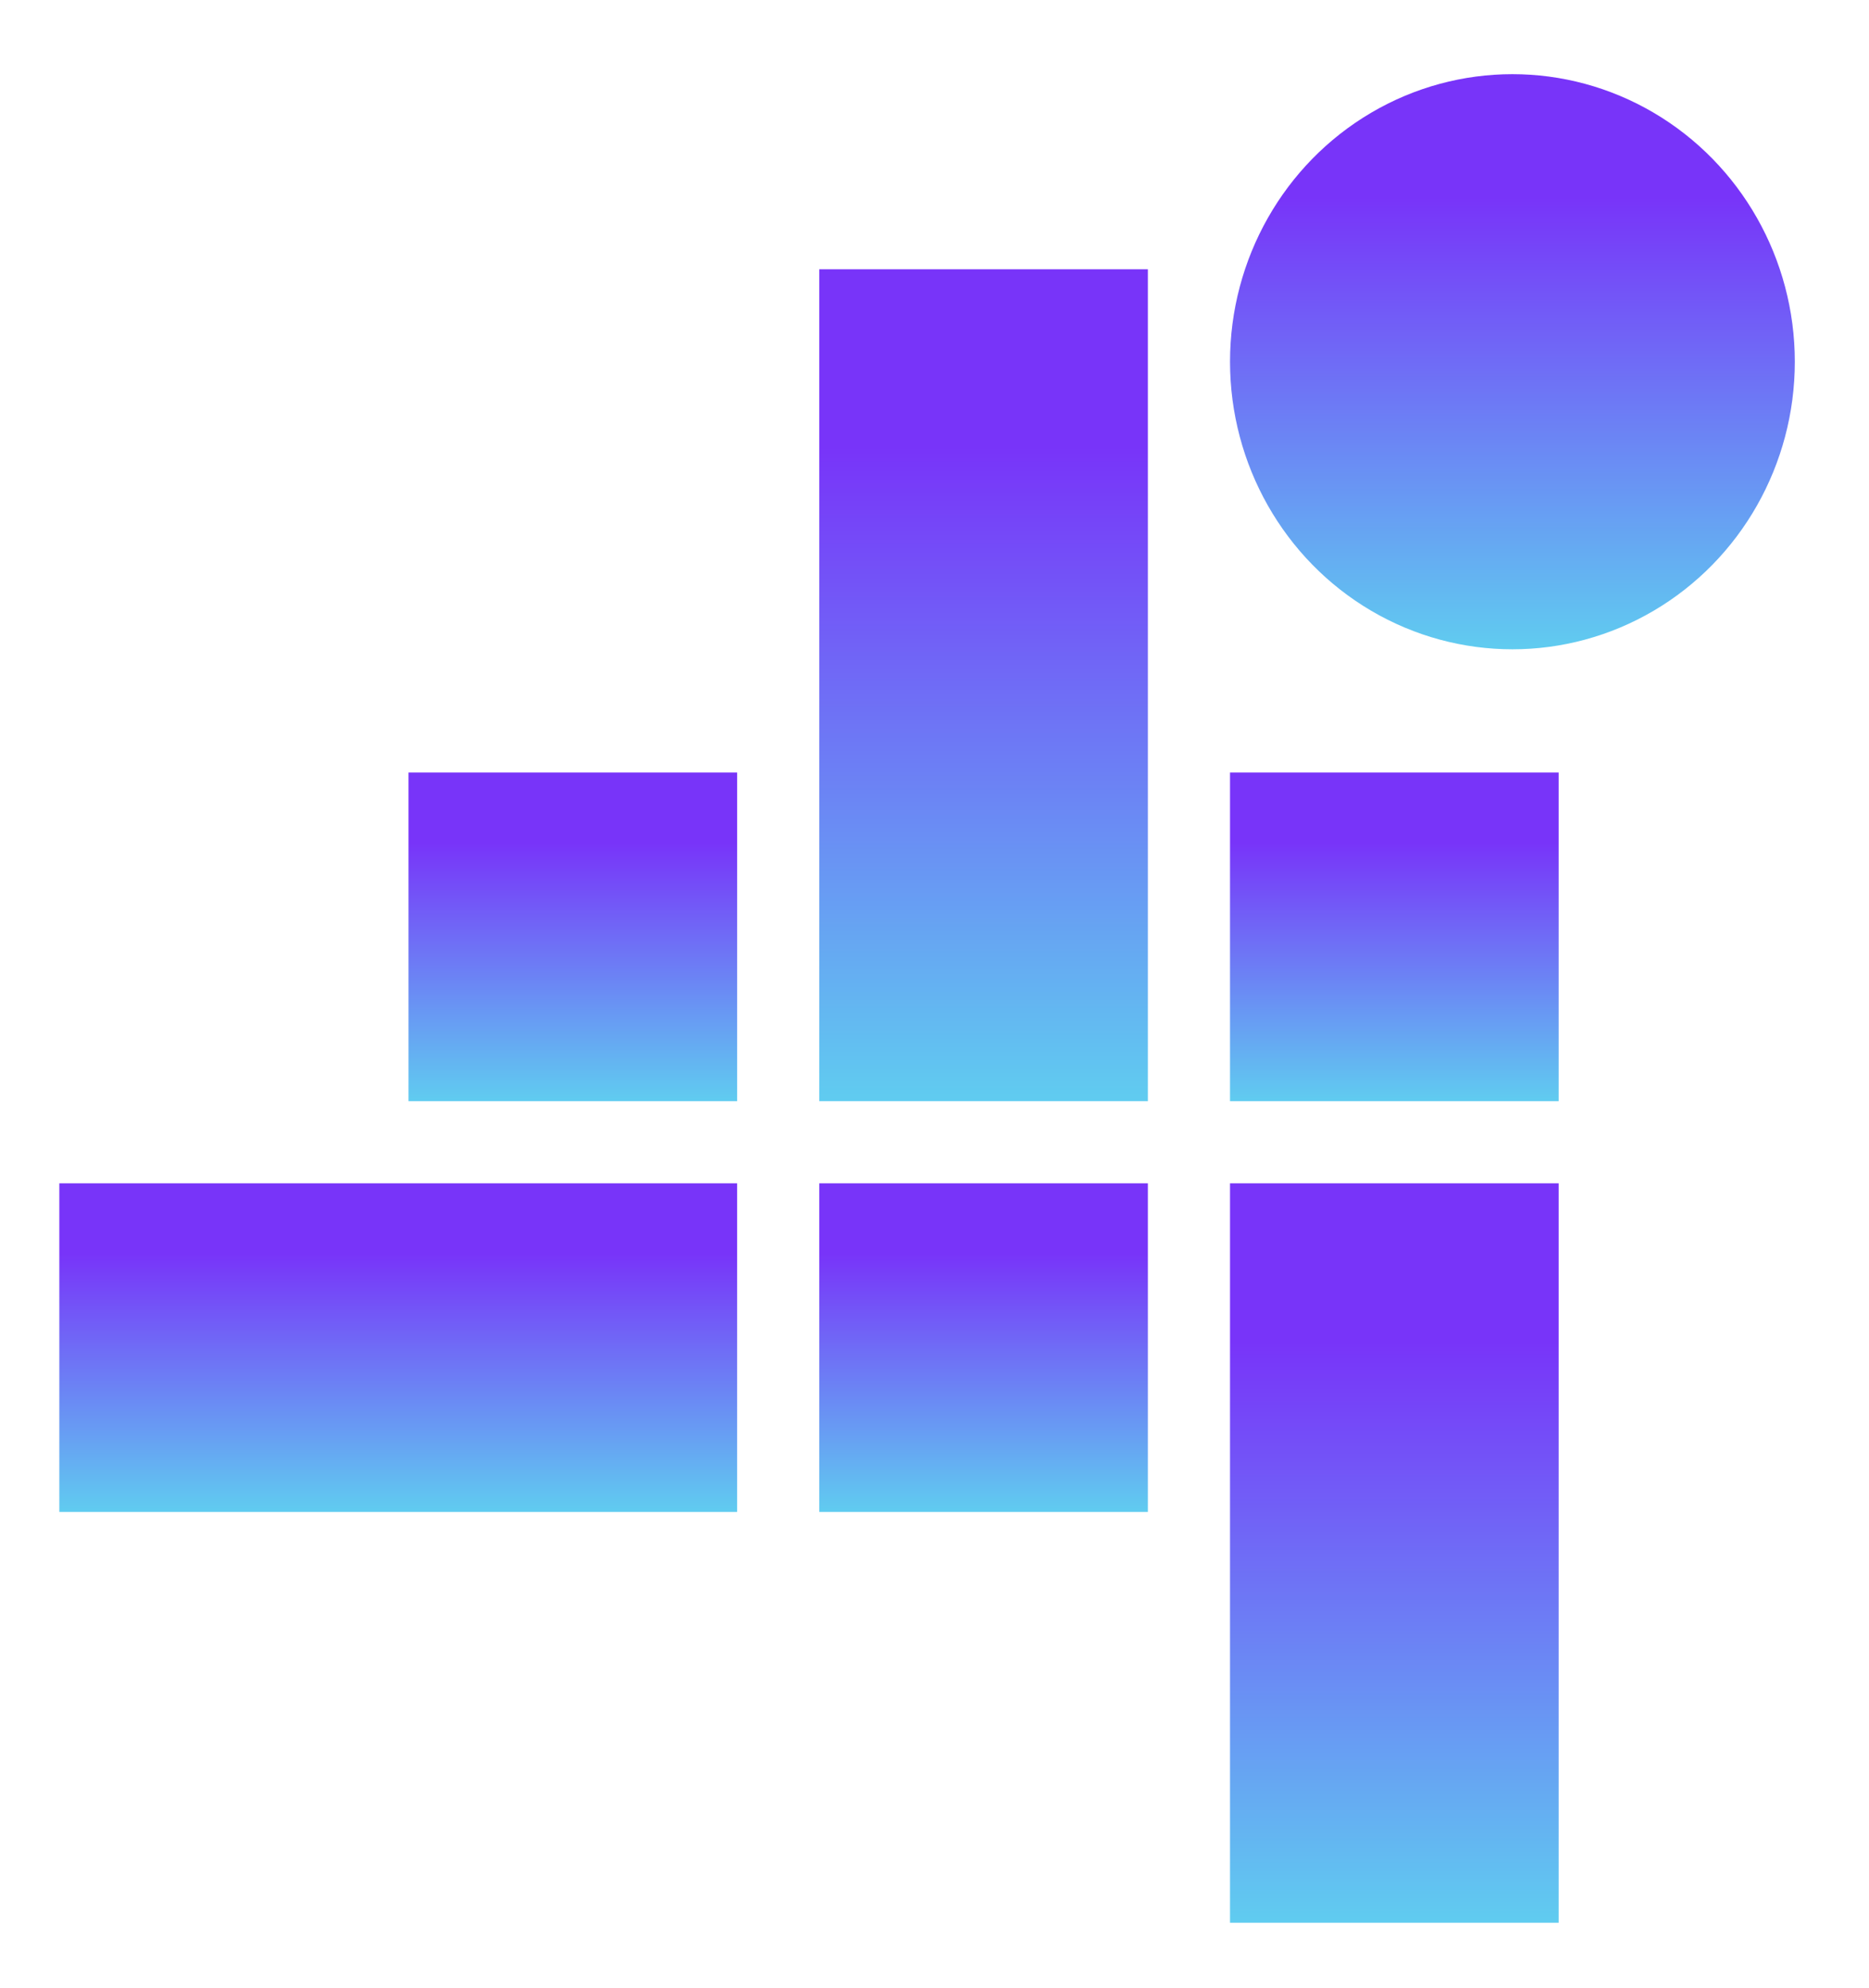<svg width="126" height="134" viewBox="0 0 126 134" fill="none" xmlns="http://www.w3.org/2000/svg">
<g filter="url(#filter0_f_3857_21551)">
<ellipse cx="101.961" cy="24.385" rx="19.038" ry="19.385" fill="url(#paint0_linear_3857_21551)"/>
</g>
<g filter="url(#filter1_f_3857_21551)">
<rect x="27.539" y="52.077" width="22.154" height="22.154" fill="url(#paint1_linear_3857_21551)"/>
</g>
<g filter="url(#filter2_f_3857_21551)">
<rect x="4" y="79.769" width="45.692" height="22.154" fill="url(#paint2_linear_3857_21551)"/>
</g>
<g filter="url(#filter3_f_3857_21551)">
<rect x="55.231" y="18.153" width="22.154" height="56.077" fill="url(#paint3_linear_3857_21551)"/>
</g>
<g filter="url(#filter4_f_3857_21551)">
<rect x="55.231" y="79.769" width="22.154" height="22.154" fill="url(#paint4_linear_3857_21551)"/>
</g>
<g filter="url(#filter5_f_3857_21551)">
<rect x="82.923" y="52.077" width="22.154" height="22.154" fill="url(#paint5_linear_3857_21551)"/>
</g>
<g filter="url(#filter6_f_3857_21551)">
<rect x="82.923" y="79.769" width="22.154" height="49.846" fill="url(#paint6_linear_3857_21551)"/>
</g>
<defs>
<filter id="filter0_f_3857_21551" x="78.077" y="0.154" width="47.769" height="48.462" filterUnits="userSpaceOnUse" color-interpolation-filters="sRGB">
<feFlood flood-opacity="0" result="BackgroundImageFix"/>
<feBlend mode="normal" in="SourceGraphic" in2="BackgroundImageFix" result="shape"/>
<feGaussianBlur stdDeviation="2.423" result="effect1_foregroundBlur_3857_21551"/>
</filter>
<filter id="filter1_f_3857_21551" x="24.077" y="48.616" width="29.077" height="29.077" filterUnits="userSpaceOnUse" color-interpolation-filters="sRGB">
<feFlood flood-opacity="0" result="BackgroundImageFix"/>
<feBlend mode="normal" in="SourceGraphic" in2="BackgroundImageFix" result="shape"/>
<feGaussianBlur stdDeviation="1.731" result="effect1_foregroundBlur_3857_21551"/>
</filter>
<filter id="filter2_f_3857_21551" x="0.538" y="76.308" width="52.615" height="29.077" filterUnits="userSpaceOnUse" color-interpolation-filters="sRGB">
<feFlood flood-opacity="0" result="BackgroundImageFix"/>
<feBlend mode="normal" in="SourceGraphic" in2="BackgroundImageFix" result="shape"/>
<feGaussianBlur stdDeviation="1.731" result="effect1_foregroundBlur_3857_21551"/>
</filter>
<filter id="filter3_f_3857_21551" x="51.769" y="14.692" width="29.077" height="63" filterUnits="userSpaceOnUse" color-interpolation-filters="sRGB">
<feFlood flood-opacity="0" result="BackgroundImageFix"/>
<feBlend mode="normal" in="SourceGraphic" in2="BackgroundImageFix" result="shape"/>
<feGaussianBlur stdDeviation="1.731" result="effect1_foregroundBlur_3857_21551"/>
</filter>
<filter id="filter4_f_3857_21551" x="51.769" y="76.308" width="29.077" height="29.077" filterUnits="userSpaceOnUse" color-interpolation-filters="sRGB">
<feFlood flood-opacity="0" result="BackgroundImageFix"/>
<feBlend mode="normal" in="SourceGraphic" in2="BackgroundImageFix" result="shape"/>
<feGaussianBlur stdDeviation="1.731" result="effect1_foregroundBlur_3857_21551"/>
</filter>
<filter id="filter5_f_3857_21551" x="79.461" y="48.616" width="29.077" height="29.077" filterUnits="userSpaceOnUse" color-interpolation-filters="sRGB">
<feFlood flood-opacity="0" result="BackgroundImageFix"/>
<feBlend mode="normal" in="SourceGraphic" in2="BackgroundImageFix" result="shape"/>
<feGaussianBlur stdDeviation="1.731" result="effect1_foregroundBlur_3857_21551"/>
</filter>
<filter id="filter6_f_3857_21551" x="79.461" y="76.308" width="29.077" height="56.769" filterUnits="userSpaceOnUse" color-interpolation-filters="sRGB">
<feFlood flood-opacity="0" result="BackgroundImageFix"/>
<feBlend mode="normal" in="SourceGraphic" in2="BackgroundImageFix" result="shape"/>
<feGaussianBlur stdDeviation="1.731" result="effect1_foregroundBlur_3857_21551"/>
</filter>
<linearGradient id="paint0_linear_3857_21551" x1="101.961" y1="5" x2="101.961" y2="43.769" gradientUnits="userSpaceOnUse">
<stop offset="0.214" stop-color="#7834F9"/>
<stop offset="1" stop-color="#60CCF0"/>
</linearGradient>
<linearGradient id="paint1_linear_3857_21551" x1="38.615" y1="52.077" x2="38.615" y2="74.231" gradientUnits="userSpaceOnUse">
<stop offset="0.214" stop-color="#7834F9"/>
<stop offset="1" stop-color="#60CCF0"/>
</linearGradient>
<linearGradient id="paint2_linear_3857_21551" x1="26.846" y1="79.769" x2="26.846" y2="101.923" gradientUnits="userSpaceOnUse">
<stop offset="0.214" stop-color="#7834F9"/>
<stop offset="1" stop-color="#60CCF0"/>
</linearGradient>
<linearGradient id="paint3_linear_3857_21551" x1="66.308" y1="18.153" x2="66.308" y2="74.23" gradientUnits="userSpaceOnUse">
<stop offset="0.214" stop-color="#7834F9"/>
<stop offset="1" stop-color="#60CCF0"/>
</linearGradient>
<linearGradient id="paint4_linear_3857_21551" x1="66.308" y1="79.769" x2="66.308" y2="101.923" gradientUnits="userSpaceOnUse">
<stop offset="0.214" stop-color="#7834F9"/>
<stop offset="1" stop-color="#60CCF0"/>
</linearGradient>
<linearGradient id="paint5_linear_3857_21551" x1="94" y1="52.077" x2="94" y2="74.231" gradientUnits="userSpaceOnUse">
<stop offset="0.214" stop-color="#7834F9"/>
<stop offset="1" stop-color="#60CCF0"/>
</linearGradient>
<linearGradient id="paint6_linear_3857_21551" x1="94" y1="79.769" x2="94" y2="129.616" gradientUnits="userSpaceOnUse">
<stop offset="0.214" stop-color="#7834F9"/>
<stop offset="1" stop-color="#60CCF0"/>
</linearGradient>
</defs>
</svg>
